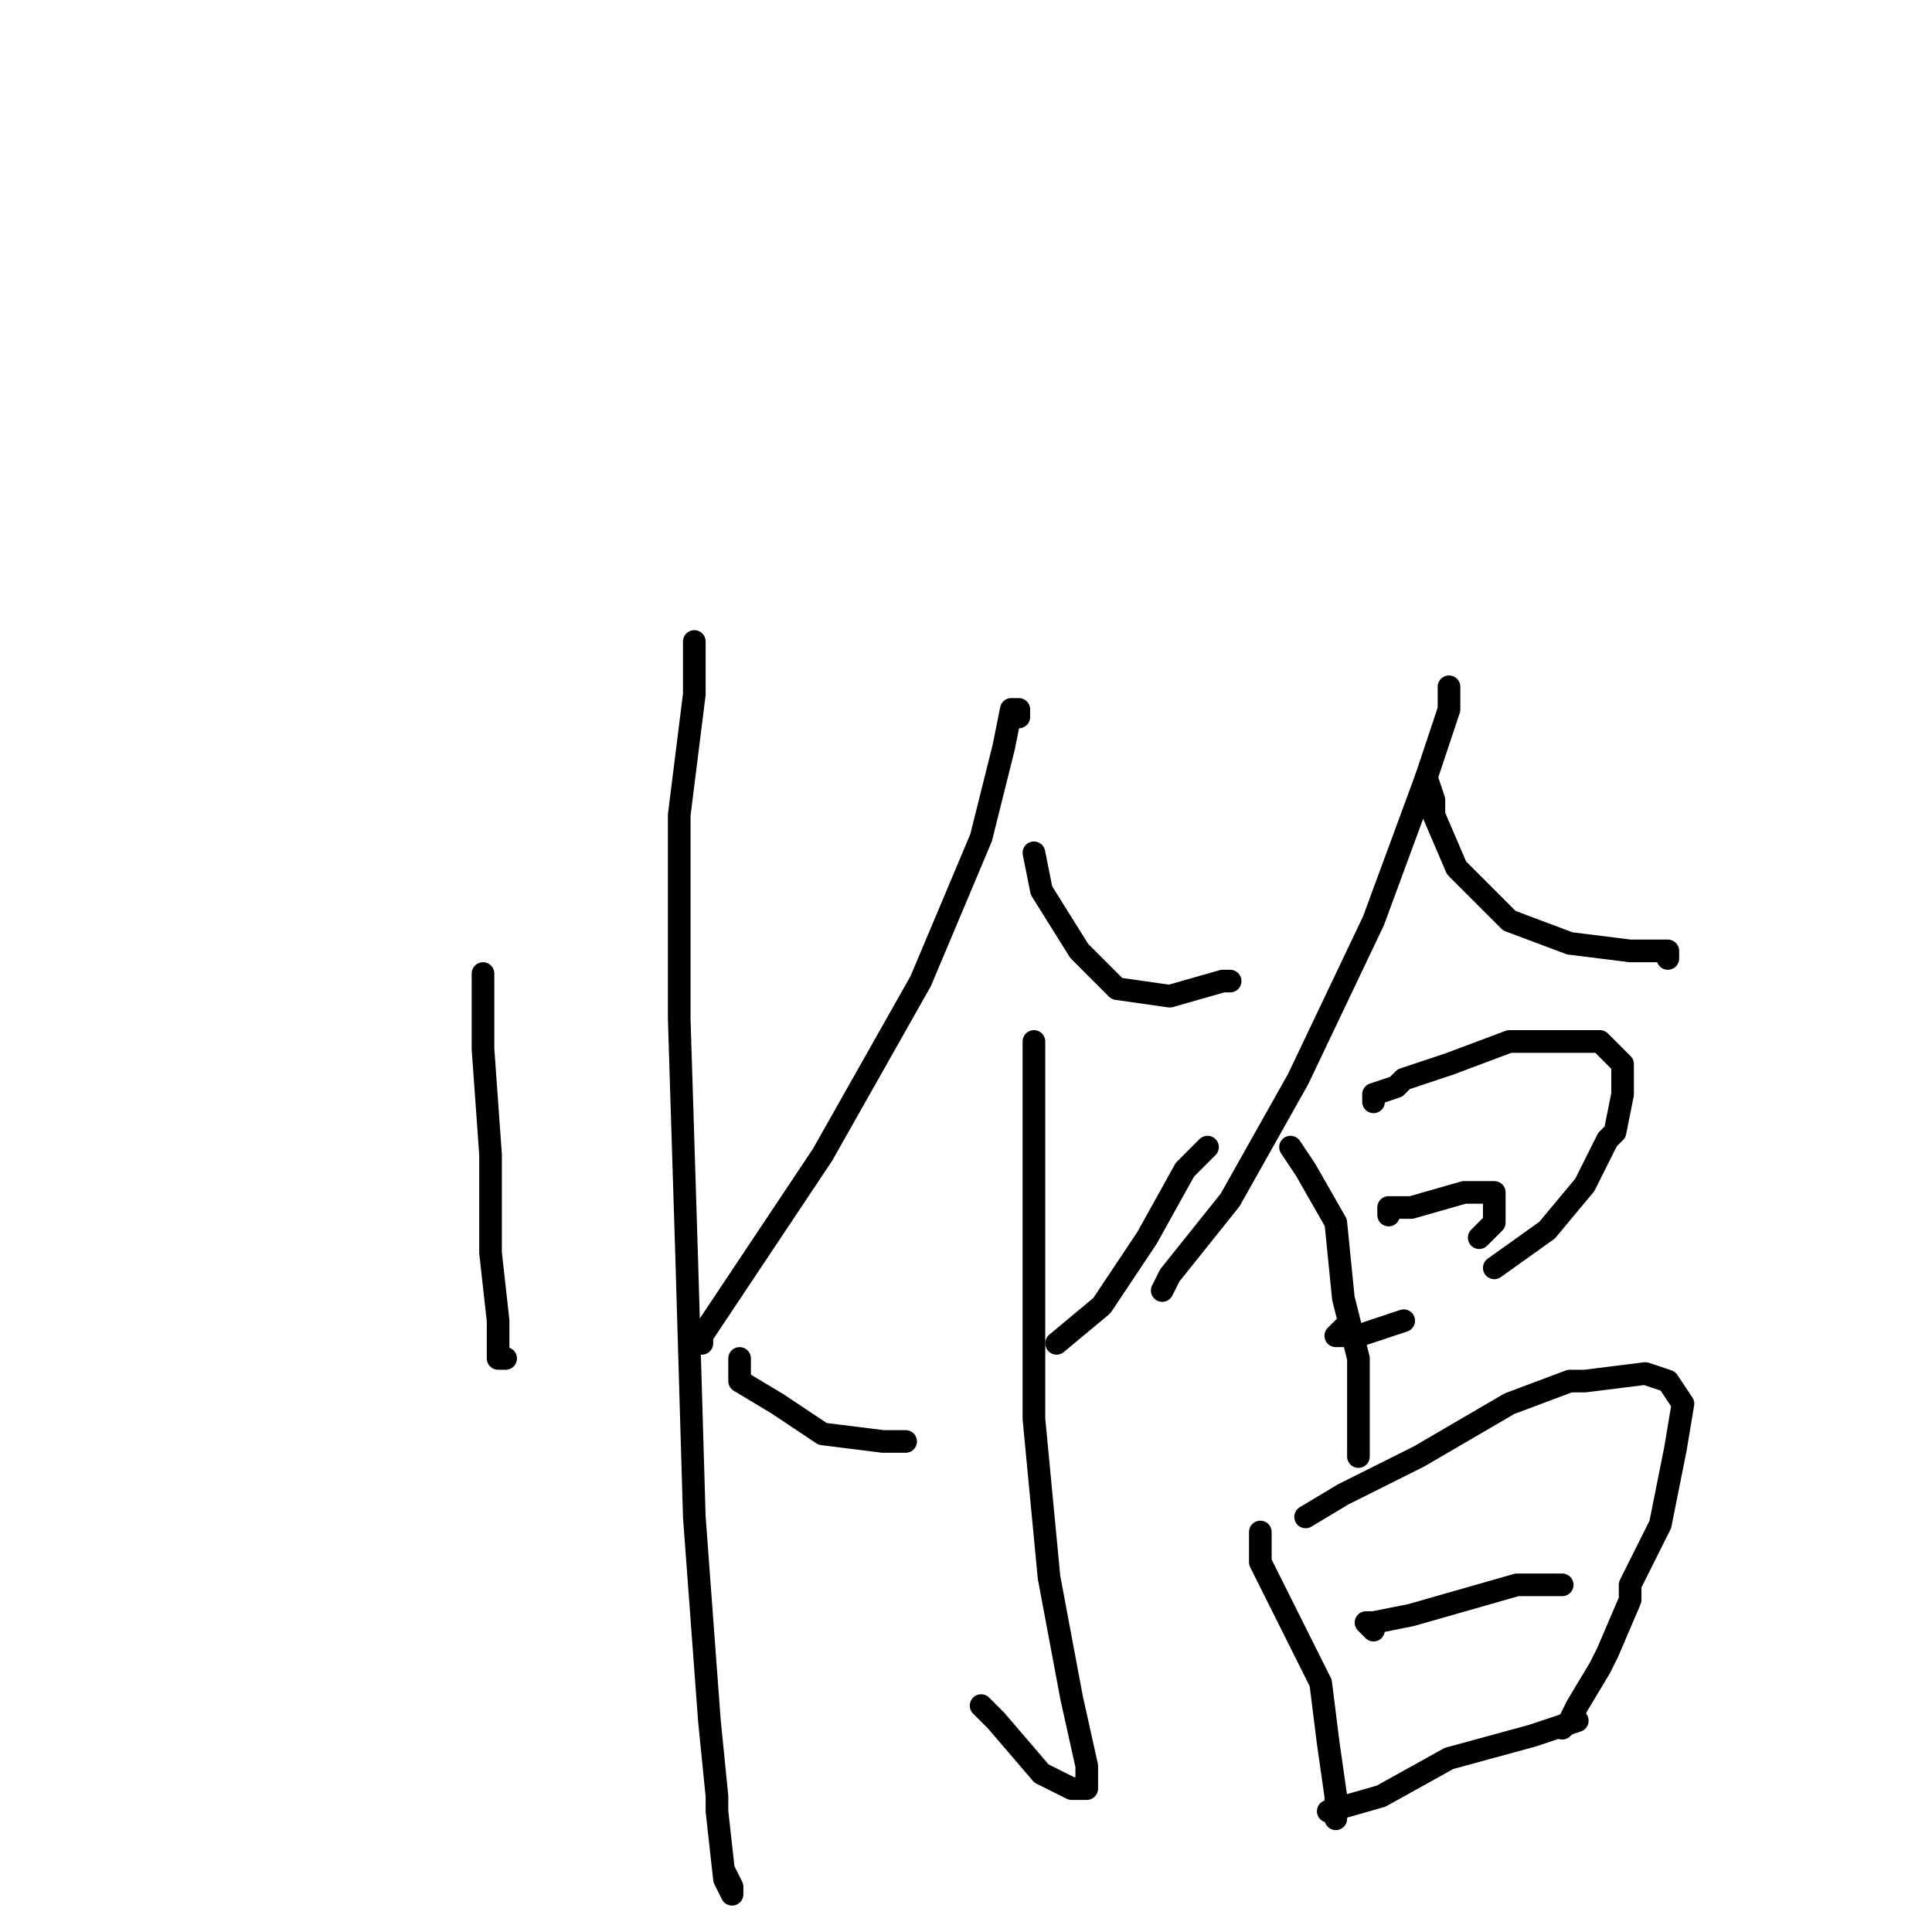 <?xml version="1.0" standalone="no"?>
    <svg width="256" height="256" xmlns="http://www.w3.org/2000/svg" version="1.1">
    <polyline stroke="black" stroke-width="3" stroke-linecap="round" fill="transparent" stroke-linejoin="round" points="64 129 64 130 64 139 65 153 65 166 66 175 66 180 67 180 67 180 " />
        <polyline stroke="black" stroke-width="3" stroke-linecap="round" fill="transparent" stroke-linejoin="round" points="92 85 92 92 90 108 90 135 91 167 92 201 94 228 95 238 95 240 96 249 97 251 97 250 96 248 96 248 " />
        <polyline stroke="black" stroke-width="3" stroke-linecap="round" fill="transparent" stroke-linejoin="round" points="135 95 135 94 134 94 133 99 130 111 122 130 109 153 99 168 93 177 93 178 93 178 " />
        <polyline stroke="black" stroke-width="3" stroke-linecap="round" fill="transparent" stroke-linejoin="round" points="137 113 138 118 143 126 148 131 155 132 162 130 163 130 163 130 " />
        <polyline stroke="black" stroke-width="3" stroke-linecap="round" fill="transparent" stroke-linejoin="round" points="137 138 137 140 137 149 137 166 137 188 139 209 142 225 144 234 144 236 144 237 143 237 142 237 138 235 132 228 130 226 130 226 " />
        <polyline stroke="black" stroke-width="3" stroke-linecap="round" fill="transparent" stroke-linejoin="round" points="98 180 98 183 103 186 109 190 117 191 120 191 120 191 " />
        <polyline stroke="black" stroke-width="3" stroke-linecap="round" fill="transparent" stroke-linejoin="round" points="160 152 157 155 152 164 146 173 140 178 140 178 " />
        <polyline stroke="black" stroke-width="3" stroke-linecap="round" fill="transparent" stroke-linejoin="round" points="192 91 192 94 189 103 182 122 172 143 163 159 155 169 154 171 154 171 " />
        <polyline stroke="black" stroke-width="3" stroke-linecap="round" fill="transparent" stroke-linejoin="round" points="189 103 190 106 190 108 193 115 200 122 208 125 216 126 221 126 221 127 221 127 " />
        <polyline stroke="black" stroke-width="3" stroke-linecap="round" fill="transparent" stroke-linejoin="round" points="171 152 173 155 177 162 178 172 180 180 180 182 180 190 180 193 180 193 " />
        <polyline stroke="black" stroke-width="3" stroke-linecap="round" fill="transparent" stroke-linejoin="round" points="182 146 182 145 185 144 186 143 192 141 200 138 206 138 212 138 215 141 215 145 214 150 213 151 210 157 205 163 198 168 198 168 " />
        <polyline stroke="black" stroke-width="3" stroke-linecap="round" fill="transparent" stroke-linejoin="round" points="184 161 184 160 187 160 194 158 198 158 198 162 196 164 196 164 " />
        <polyline stroke="black" stroke-width="3" stroke-linecap="round" fill="transparent" stroke-linejoin="round" points="178 176 177 177 180 177 186 175 186 175 " />
        <polyline stroke="black" stroke-width="3" stroke-linecap="round" fill="transparent" stroke-linejoin="round" points="167 203 167 206 167 207 171 215 175 223 176 231 177 238 177 241 177 241 " />
        <polyline stroke="black" stroke-width="3" stroke-linecap="round" fill="transparent" stroke-linejoin="round" points="173 201 178 198 188 193 200 186 208 183 210 183 218 182 221 183 223 186 222 192 220 202 216 210 216 212 213 219 212 221 209 226 208 228 207 229 207 229 " />
        <polyline stroke="black" stroke-width="3" stroke-linecap="round" fill="transparent" stroke-linejoin="round" points="182 216 181 215 182 215 187 214 194 212 201 210 206 210 207 210 207 210 " />
        <polyline stroke="black" stroke-width="3" stroke-linecap="round" fill="transparent" stroke-linejoin="round" points="177 240 176 240 183 238 192 233 203 230 209 228 209 228 " />
        </svg>
